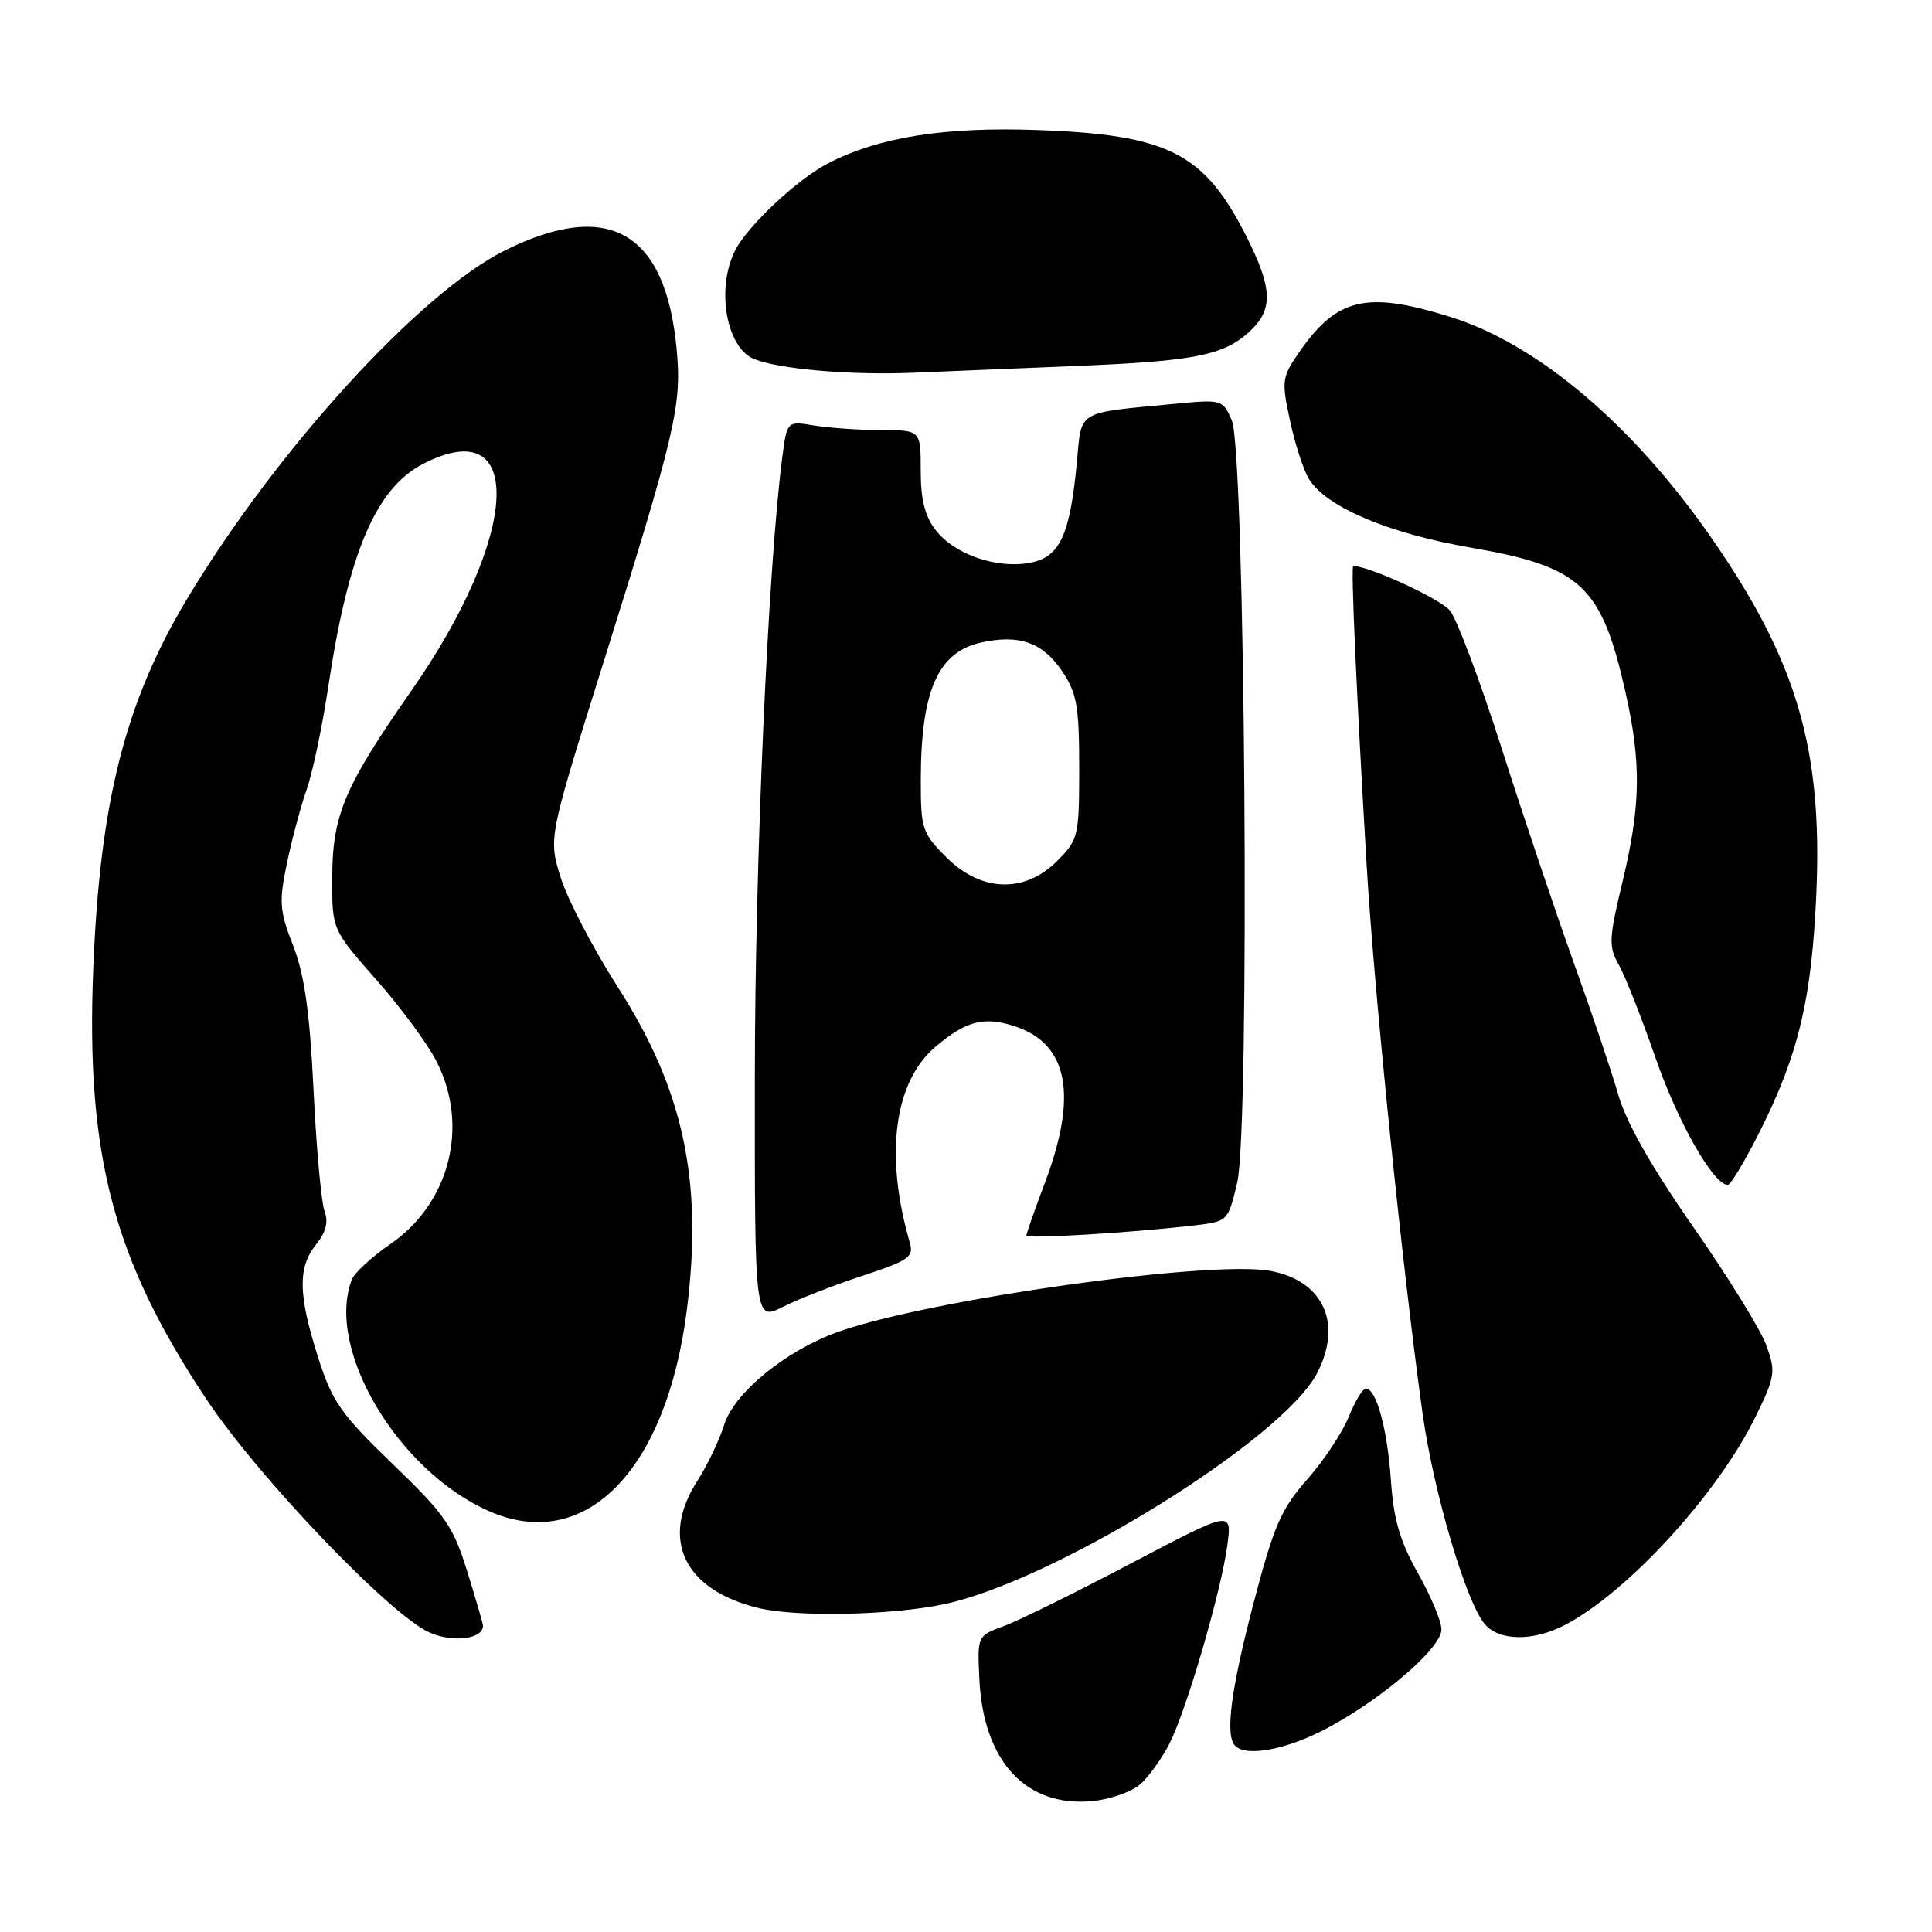 <?xml version="1.0" encoding="UTF-8" standalone="no"?>
<!DOCTYPE svg PUBLIC "-//W3C//DTD SVG 1.1//EN" "http://www.w3.org/Graphics/SVG/1.1/DTD/svg11.dtd" >
<svg xmlns="http://www.w3.org/2000/svg" xmlns:xlink="http://www.w3.org/1999/xlink" version="1.1" viewBox="0 0 256 256">
 <g >
 <path fill="currentColor"
d=" M 151.15 236.37 C 152.28 235.34 154.01 232.93 154.98 231.00 C 157.24 226.52 161.80 210.90 162.62 204.80 C 163.26 200.11 163.26 200.11 149.88 207.15 C 142.52 211.02 134.93 214.77 133.00 215.47 C 129.51 216.75 129.50 216.76 129.77 222.44 C 130.28 233.39 135.94 239.51 144.79 238.65 C 147.15 238.42 150.01 237.40 151.15 236.37 Z  M 175.86 228.99 C 183.26 225.04 191.00 218.35 191.00 215.91 C 191.00 214.84 189.60 211.48 187.88 208.44 C 185.51 204.24 184.65 201.31 184.31 196.21 C 183.84 189.38 182.38 184.00 180.99 184.00 C 180.56 184.00 179.54 185.69 178.71 187.75 C 177.88 189.81 175.41 193.54 173.20 196.04 C 169.75 199.96 168.78 202.19 166.10 212.44 C 163.08 223.98 162.31 229.98 163.67 231.33 C 165.18 232.85 170.57 231.81 175.86 228.99 Z  M 64.00 215.42 C 64.00 215.15 63.06 211.90 61.91 208.21 C 60.04 202.21 59.00 200.70 52.04 194.00 C 45.13 187.33 44.03 185.76 42.13 179.79 C 39.50 171.52 39.45 167.91 41.89 164.89 C 43.19 163.28 43.54 161.92 43.01 160.51 C 42.58 159.39 41.92 152.18 41.55 144.49 C 41.04 134.08 40.35 129.18 38.85 125.32 C 37.04 120.70 36.95 119.53 38.02 114.39 C 38.68 111.22 39.86 106.82 40.64 104.60 C 41.42 102.39 42.71 96.26 43.50 90.98 C 46.16 73.26 49.80 64.71 56.04 61.48 C 69.67 54.43 68.87 70.93 54.57 91.43 C 45.60 104.30 44.05 107.96 44.02 116.34 C 44.00 123.17 44.00 123.17 49.88 129.84 C 53.12 133.50 56.72 138.39 57.88 140.71 C 62.19 149.26 59.59 159.43 51.72 164.85 C 49.26 166.54 46.96 168.66 46.62 169.55 C 43.10 178.71 52.67 194.87 64.77 200.22 C 77.53 205.87 88.33 194.87 91.02 173.50 C 93.16 156.45 90.57 144.36 81.84 130.76 C 78.62 125.73 75.23 119.24 74.32 116.35 C 72.66 111.08 72.66 111.08 79.80 88.29 C 89.55 57.21 90.36 53.74 89.66 46.28 C 88.21 30.69 80.66 26.35 66.91 33.18 C 55.65 38.78 36.70 59.54 24.82 79.30 C 16.59 93.00 13.22 106.28 12.35 128.50 C 11.38 153.11 15.02 166.89 27.38 185.45 C 34.32 195.86 51.91 214.22 57.01 216.36 C 60.14 217.68 64.00 217.16 64.00 215.42 Z  M 207.30 215.35 C 215.61 211.05 227.58 198.00 232.60 187.76 C 235.23 182.39 235.32 181.77 234.05 178.27 C 233.31 176.21 228.95 169.15 224.37 162.58 C 218.85 154.67 215.49 148.75 214.43 145.06 C 213.55 142.00 210.89 134.10 208.51 127.50 C 206.14 120.90 201.86 108.19 199.01 99.25 C 196.15 90.31 193.06 82.06 192.13 80.91 C 190.86 79.35 181.43 75.00 179.31 75.00 C 178.99 75.00 179.73 91.70 181.08 114.50 C 182.06 131.25 185.83 168.14 188.50 187.30 C 189.97 197.81 194.29 212.39 196.78 215.25 C 198.70 217.45 203.15 217.49 207.30 215.35 Z  M 125.12 212.56 C 139.73 209.47 170.00 190.71 174.53 181.94 C 177.93 175.36 175.36 169.72 168.37 168.41 C 160.49 166.93 123.31 172.15 111.14 176.45 C 104.20 178.90 97.31 184.50 95.96 188.79 C 95.32 190.83 93.71 194.18 92.40 196.23 C 87.42 203.98 90.65 210.69 100.50 213.07 C 105.58 214.30 118.16 214.04 125.12 212.56 Z  M 114.34 169.03 C 120.44 167.02 121.11 166.55 120.55 164.64 C 117.18 153.02 118.47 143.31 124.00 138.66 C 128.06 135.24 130.40 134.65 134.51 136.00 C 141.52 138.32 142.83 145.09 138.50 156.60 C 137.12 160.25 136.00 163.45 136.00 163.71 C 136.00 164.18 149.61 163.37 158.11 162.39 C 162.72 161.85 162.72 161.85 163.94 156.68 C 165.64 149.52 165.00 59.80 163.22 55.70 C 162.04 52.96 161.89 52.91 155.76 53.50 C 142.46 54.77 143.36 54.23 142.69 61.27 C 141.77 70.96 140.43 73.83 136.48 74.57 C 132.08 75.39 126.53 73.49 124.02 70.29 C 122.56 68.45 122.00 66.23 122.00 62.37 C 122.00 57.00 122.00 57.00 116.75 56.99 C 113.86 56.98 109.88 56.71 107.89 56.38 C 104.28 55.78 104.28 55.78 103.65 60.64 C 101.77 75.09 100.03 114.43 100.02 142.77 C 100.00 175.04 100.00 175.04 103.75 173.16 C 105.81 172.12 110.58 170.26 114.34 169.03 Z  M 233.27 149.75 C 238.33 139.64 240.05 132.40 240.67 118.50 C 241.52 99.32 238.12 87.68 226.93 71.50 C 216.49 56.38 203.76 45.58 192.14 41.98 C 180.99 38.51 177.10 39.45 172.02 46.85 C 169.86 50.00 169.80 50.53 170.96 55.85 C 171.63 58.96 172.76 62.41 173.47 63.52 C 175.81 67.22 184.03 70.69 194.88 72.56 C 209.52 75.09 212.20 77.58 215.38 91.70 C 217.50 101.12 217.42 106.71 214.99 116.84 C 213.18 124.38 213.13 125.43 214.50 127.84 C 215.33 129.30 217.51 134.82 219.34 140.10 C 222.32 148.70 227.04 157.00 228.94 157.00 C 229.33 157.00 231.28 153.74 233.27 149.75 Z  M 143.19 48.47 C 158.46 47.83 162.25 47.05 165.66 43.85 C 168.74 40.96 168.61 38.15 165.10 31.22 C 159.55 20.27 154.78 17.85 137.50 17.23 C 125.16 16.78 116.45 18.17 109.73 21.64 C 105.68 23.73 99.13 29.86 97.44 33.13 C 94.86 38.11 96.20 46.03 99.89 47.56 C 103.15 48.91 112.72 49.74 121.00 49.39 C 125.67 49.20 135.66 48.78 143.19 48.47 Z  M 125.40 113.60 C 122.19 110.39 122.00 109.81 122.01 103.35 C 122.02 91.52 124.28 86.39 130.03 85.13 C 135.06 84.02 138.17 85.13 140.74 88.94 C 142.69 91.84 143.00 93.59 143.00 101.72 C 143.00 110.81 142.89 111.26 140.08 114.08 C 135.76 118.40 130.01 118.21 125.40 113.60 Z "/>
</g>
</svg>